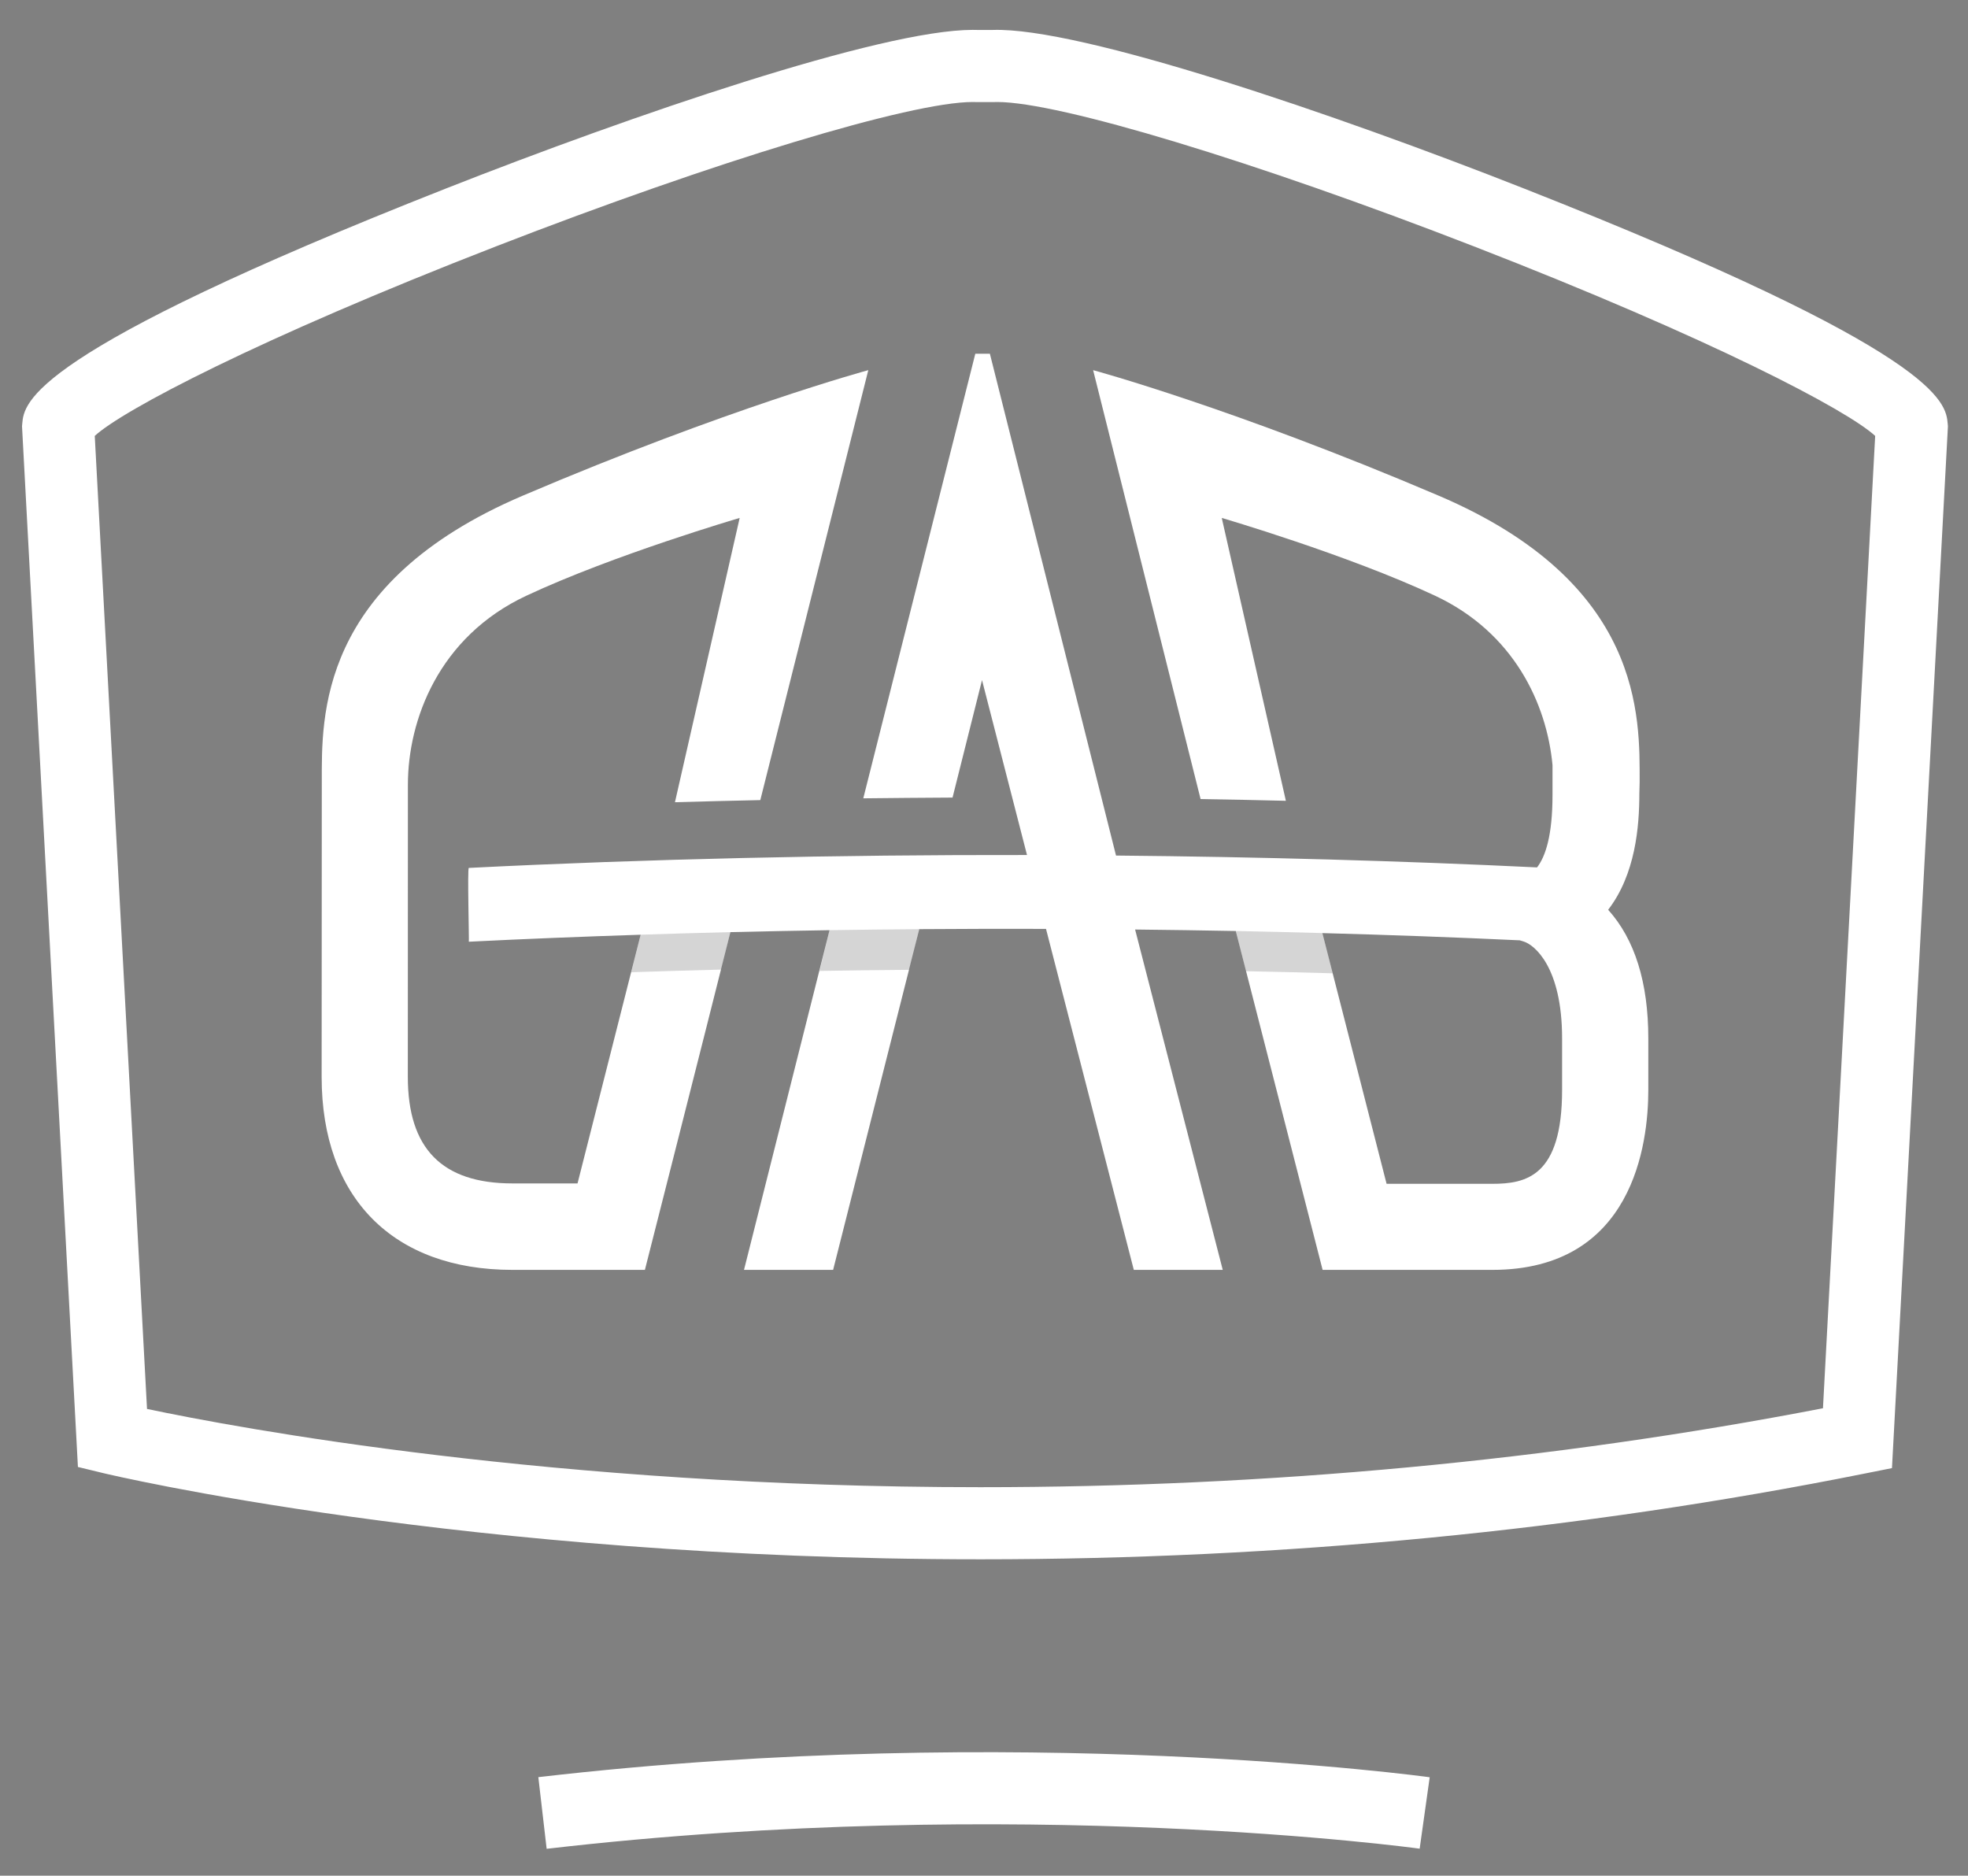 <?xml version="1.0" encoding="UTF-8" standalone="no"?>
<!-- Created with Inkscape (http://www.inkscape.org/) -->

<svg
   xmlns:dc="http://purl.org/dc/elements/1.1/"
   xmlns:cc="http://creativecommons.org/ns#"
   xmlns:rdf="http://www.w3.org/1999/02/22-rdf-syntax-ns#"
   xmlns:svg="http://www.w3.org/2000/svg"
   xmlns="http://www.w3.org/2000/svg"
   xmlns:inkscape="http://www.inkscape.org/namespaces/inkscape"
   version="1.1"
   width="177.5"
   height="169.167"
   id="svg2"
   xml:space="preserve"><rect width="100%" height="100%" fill="#808080" stroke="none"/><defs
     id="defs6"><clipPath
       id="clipPath16"><path
         d="m 0,135.334 142,0 L 142,0 0,0 0,135.334 z"
         inkscape:connector-curvature="0"
         id="path18" /></clipPath><clipPath
       id="clipPath28"><path
         d="m 45.546,68.081 7.157,0 0,-2.896 -7.157,0 0,2.896 z"
         inkscape:connector-curvature="0"
         id="path30" /></clipPath><clipPath
       id="clipPath32"><path
         d="m 45.546,65.186 7.156,0 0,2.895 -7.156,0 0,-2.895 z"
         inkscape:connector-curvature="0"
         id="path34" /></clipPath><clipPath
       id="clipPath52"><path
         d="m 59.138,68.294 7.192,0 0,-3.014 -7.192,0 0,3.014 z"
         inkscape:connector-curvature="0"
         id="path54" /></clipPath><clipPath
       id="clipPath56"><path
         d="m 59.139,65.28 7.191,0 0,3.014 -7.191,0 0,-3.014 z"
         inkscape:connector-curvature="0"
         id="path58" /></clipPath><clipPath
       id="clipPath76"><path
         d="m 89.168,68.162 6.989,0 0,-3.053 -6.989,0 0,3.053 z"
         inkscape:connector-curvature="0"
         id="path78" /></clipPath><clipPath
       id="clipPath80"><path
         d="m 89.167,65.109 6.989,0 0,3.052 -6.989,0 0,-3.052 z"
         inkscape:connector-curvature="0"
         id="path82" /></clipPath></defs><g
     transform="matrix(1.25,0,0,-1.25,0,169.167)"
     id="g10"><g
       id="g12"><g
         clip-path="url(#clipPath16)"
         id="g14"><g
           transform="translate(112.712,56.693)"
           id="g20"><path
             d="m 0,0 c 0,-6.248 -2.6,-6.772 -5.037,-6.772 l -7.627,0 -4.632,18.089 c 4.819,-0.129 9.58,-0.303 14.243,-0.521 l 0.291,-0.09 C -2.008,10.472 0,8.879 0,3.721 L 0,0 z m -50.422,21.041 c 2.142,0.024 4.289,0.042 6.44,0.054 l 2.127,8.476 3.246,-12.62 c -13.715,0.024 -27.414,-0.285 -40.276,-0.931 -0.113,-0.006 0.032,-5.325 0,-5.325 4.046,0.203 8.209,0.368 12.398,0.505 l -4.553,-17.944 -4.692,0 c -5.082,0 -7.553,2.514 -7.553,7.686 l 0.005,21.079 c 0,4.666 2.219,10.672 8.538,13.634 6.317,2.959 15.401,5.616 15.401,5.616 l -4.67,-20.512 c 2.042,0.058 4.097,0.109 6.159,0.154 l 7.792,31.021 c 0,0 -10.124,-2.738 -24.932,-9.056 C -89.801,36.561 -89.493,26.885 -89.493,22.21 L -89.504,0.942 c 0,-8.717 5.148,-13.924 13.772,-13.924 l 9.552,-0.001 c 0,0 4.227,16.624 6.17,24.37 2.373,0.057 4.758,0.102 7.153,0.141 l -6.172,-24.511 6.43,0 6.216,24.585 c 3.045,0.023 6.094,0.028 9.145,0.02 l 6.336,-24.605 6.417,0 -6.324,24.558 c 2.428,-0.027 4.852,-0.06 7.264,-0.107 l 6.266,-24.451 12.242,0.001 c 10.16,0 11.258,9.08 11.258,12.982 l 0,3.721 c 0,4.031 -0.975,7.146 -2.897,9.279 1.967,2.552 2.25,5.999 2.25,8.368 l 0.022,0.842 c 0,4.675 0.306,14.351 -14.502,20.668 -14.809,6.318 -24.932,9.056 -24.932,9.056 l 7.754,-30.947 c 2.058,-0.033 4.111,-0.074 6.154,-0.125 l -4.627,20.409 c 0,0 9.083,-2.657 15.402,-5.616 5.697,-2.672 8.053,-7.814 8.464,-12.219 l 0,-2.145 c 0,-2.949 -0.512,-4.456 -1.116,-5.234 -9.797,0.473 -20.043,0.76 -30.379,0.855 l -9.101,36.206 -1.052,0 -8.083,-32.077 z"
             inkscape:connector-curvature="0"
             id="path22"
             style="fill:#ffffff;fill-opacity:1;fill-rule:nonzero;stroke:none" /></g><g
           id="g24"><g
             id="g26" /><g
             id="g36"><g
               clip-path="url(#clipPath28)"
               id="g38"
               style="opacity:0.2"><g
                 id="g40"><g
                   clip-path="url(#clipPath32)"
                   id="g42"><g
                     transform="translate(46.225,67.894)"
                     id="g44"><path
                       d="m 0,0 -0.679,-2.708 c 2.149,0.073 4.311,0.136 6.487,0.191 0.339,1.341 0.399,1.621 0.67,2.704 C 4.305,0.135 2.147,0.07 0,0"
                       inkscape:connector-curvature="0"
                       id="path46"
                       style="fill:#2d2c2e;fill-opacity:1;fill-rule:nonzero;stroke:none" /></g></g></g></g></g></g><g
           id="g48"><g
             id="g50" /><g
             id="g60"><g
               clip-path="url(#clipPath52)"
               id="g62"
               style="opacity:0.2"><g
                 id="g64"><g
                   clip-path="url(#clipPath56)"
                   id="g66"><g
                     transform="translate(59.855,68.22)"
                     id="g68"><path
                       d="m 0,0 -0.717,-2.939 c 2.151,0.036 4.311,0.061 6.473,0.08 L 6.475,0.074 C 4.312,0.059 2.152,0.034 0,0"
                       inkscape:connector-curvature="0"
                       id="path70"
                       style="fill:#2d2c2e;fill-opacity:1;fill-rule:nonzero;stroke:none" /></g></g></g></g></g></g><g
           id="g72"><g
             id="g74" /><g
             id="g84"><g
               clip-path="url(#clipPath76)"
               id="g86"
               style="opacity:0.2"><g
                 id="g88"><g
                   clip-path="url(#clipPath80)"
                   id="g90"><g
                     transform="translate(89.168,68.162)"
                     id="g92"><path
                       d="m 0,0 0.739,-2.901 c 2.093,-0.042 4.179,-0.093 6.25,-0.152 L 6.249,-0.15 C 4.174,-0.094 2.094,-0.041 0,0"
                       inkscape:connector-curvature="0"
                       id="path94"
                       style="fill:#2d2c2e;fill-opacity:1;fill-rule:nonzero;stroke:none" /></g></g></g></g></g></g><g
           transform="translate(10.608,33.678)"
           id="g96"><path
             d="m 0,0 c 6.495,-1.367 29.284,-5.646 60.12,-5.646 l 0.006,0 c 20.784,0 41.227,1.917 60.801,5.695 l 3.767,70.156 c -1.998,1.843 -11.716,6.983 -28.96,13.678 -15.786,6.132 -29.924,10.413 -34.38,10.413 -0.069,0 -0.133,-0.002 -0.2,-0.004 l -0.093,-0.001 -1.292,0.001 c -0.063,0.002 -0.129,0.004 -0.198,0.004 -4.455,0 -18.592,-4.281 -34.379,-10.412 C 7.946,77.188 -1.772,72.047 -3.771,70.205 L 0,0 z m 60.127,-10.849 -0.007,0 c -37.183,0 -62.969,6.146 -63.224,6.206 l -1.882,0.456 -4.033,75.088 0.016,0.186 c 0.137,1.526 0.457,5.101 30.572,16.968 13.402,5.278 31.395,11.445 38.002,11.445 0.116,0 0.23,-0.002 0.339,-0.005 l 1.105,0 c 6.298,0.219 24.704,-6.067 38.34,-11.44 30.115,-11.867 30.435,-15.441 30.572,-16.968 l 0.016,-0.186 -0.009,-0.185 -4.028,-74.985 -1.979,-0.395 c -20.508,-4.105 -41.975,-6.185 -63.8,-6.185"
             inkscape:connector-curvature="0"
             id="path98"
             style="fill:#ffffff;fill-opacity:1;fill-rule:nonzero;stroke:none" /></g><g
           transform="translate(39.443,1.941)"
           id="g100"><path
             d="M 0,0 -0.6,5.17 C 34.197,9.207 63.426,5.203 63.716,5.162 L 62.992,0.009 C 62.707,0.049 34.104,3.957 0,0"
             inkscape:connector-curvature="0"
             id="path102"
             style="fill:#ffffff;fill-opacity:1;fill-rule:nonzero;stroke:none" /></g></g></g></g></svg>